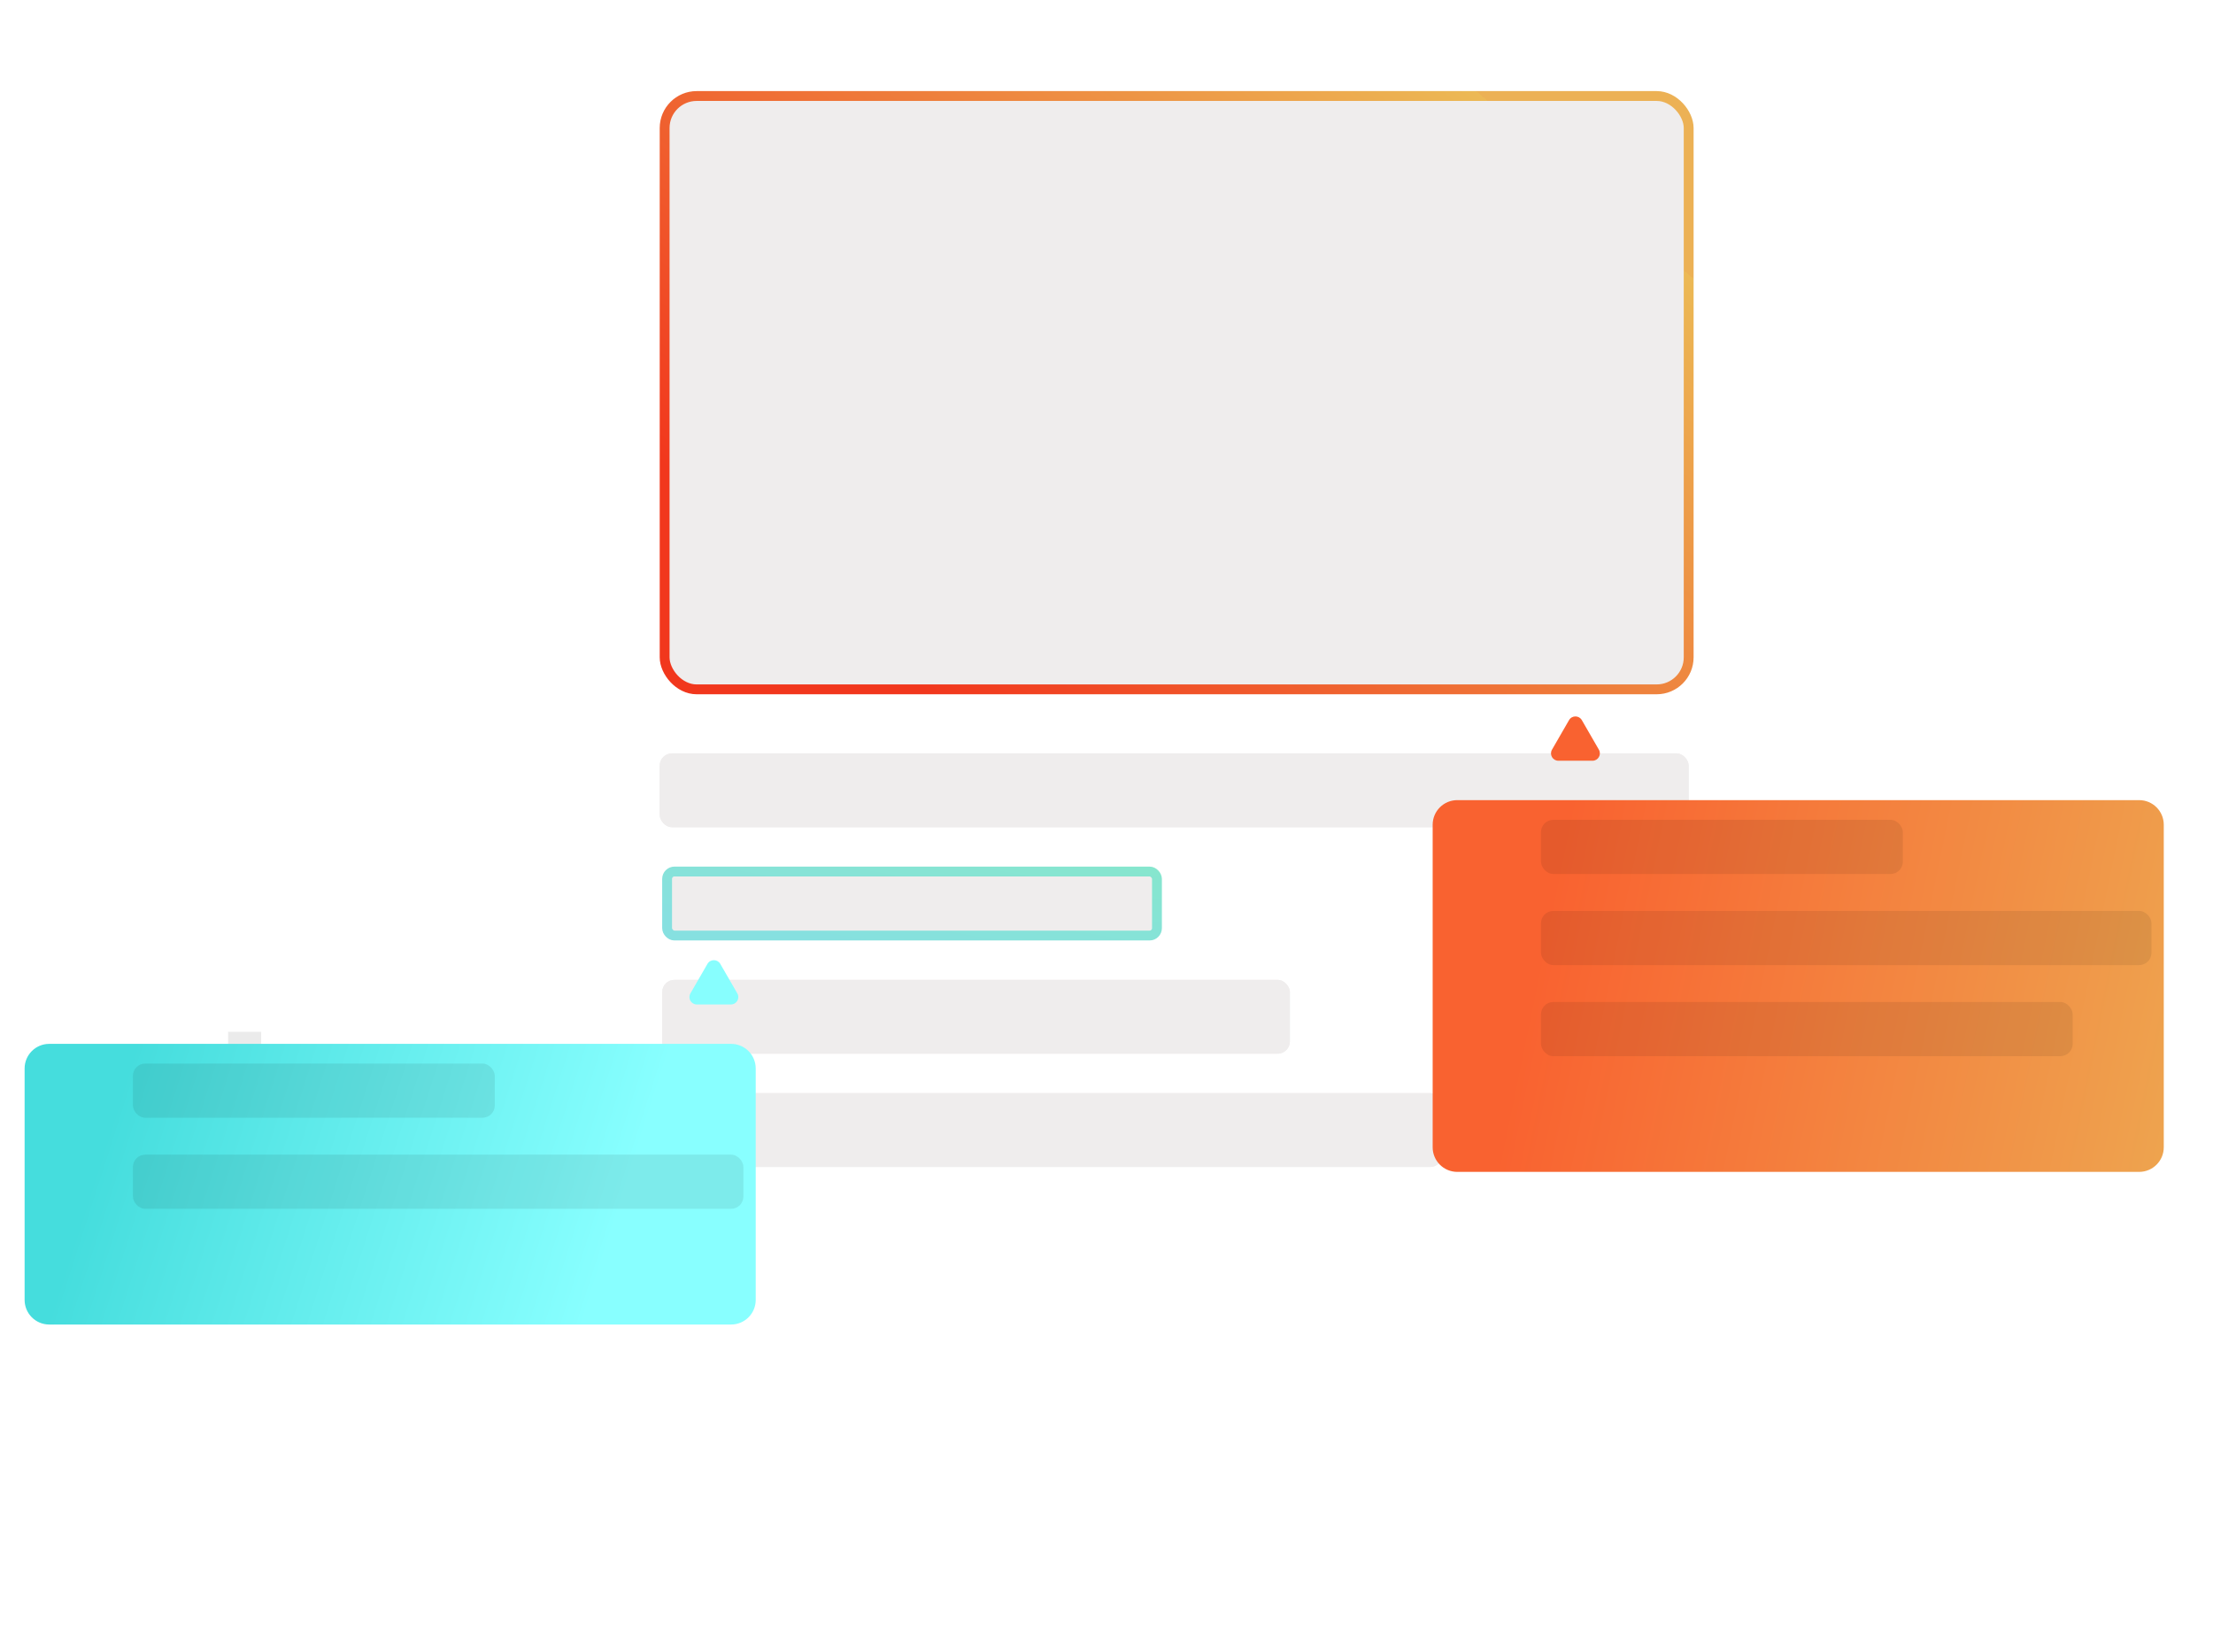 <svg width="899" height="671" viewBox="0 0 899 671" fill="none" xmlns="http://www.w3.org/2000/svg">
<g filter="url(#filter0_d)">
<rect x="238" width="481" height="621" rx="20" fill="white"/>
</g>
<rect x="270" y="39" width="416" height="241" rx="13" fill="#9E9E9E"/>
<rect x="270" y="39" width="416" height="241" rx="13" fill="url(#paint0_linear)"/>
<rect x="270" y="39" width="416" height="241" rx="13" stroke="url(#paint1_linear)" stroke-width="4"/>
<path d="M106.092 438.205H123.719V450.949H106.092V470.871H92.664V450.949H74.988V438.205H92.664V419.113H106.092V438.205Z" fill="#363636" fill-opacity="0.1"/>
<rect x="268" y="306" width="418" height="30" rx="5" fill="#EFEDED"/>
<rect x="268" y="306" width="418" height="30" rx="5" fill="#EFEDED"/>
<rect x="271" y="354" width="199" height="26" rx="3" fill="#EFEDED"/>
<rect x="271" y="354" width="199" height="26" rx="3" fill="#EFEDED"/>
<rect x="271" y="354" width="199" height="26" rx="3" stroke="url(#paint2_linear)" stroke-width="4"/>
<rect x="269" y="398" width="255" height="30" rx="5" fill="#EFEDED"/>
<rect x="269" y="398" width="255" height="30" rx="5" fill="#EFEDED"/>
<rect x="269" y="444" width="317" height="30" rx="5" fill="#EFEDED"/>
<rect x="269" y="444" width="317" height="30" rx="5" fill="#EFEDED"/>
<g filter="url(#filter1_d)">
<path d="M30 414C30 408.477 34.477 404 40 404H317C322.523 404 327 408.477 327 414V508C327 513.523 322.523 518 317 518H40C34.477 518 30 513.523 30 508V414Z" fill="url(#paint3_linear)"/>
</g>
<path d="M287.402 391.5C288.557 389.5 291.443 389.5 292.598 391.5L299.526 403.5C300.681 405.5 299.238 408 296.928 408H283.072C280.762 408 279.319 405.5 280.474 403.5L287.402 391.5Z" fill="#87FEFE"/>
<rect x="54" y="432" width="147" height="22" rx="5" fill="black" fill-opacity="0.08"/>
<rect x="54" y="469" width="248" height="22" rx="5" fill="black" fill-opacity="0.08"/>
<g filter="url(#filter2_d)">
<path d="M602 315C602 309.477 606.477 305 612 305H889C894.523 305 899 309.477 899 315V446C899 451.523 894.523 456 889 456H612C606.477 456 602 451.523 602 446V315Z" fill="url(#paint4_linear)"/>
</g>
<path d="M637.402 292.5C638.557 290.5 641.443 290.5 642.598 292.5L649.526 304.5C650.681 306.5 649.238 309 646.928 309H633.072C630.762 309 629.319 306.5 630.474 304.5L637.402 292.5Z" fill="#F96230"/>
<rect x="626" y="333" width="147" height="22" rx="5" fill="black" fill-opacity="0.08"/>
<rect x="626" y="370" width="248" height="22" rx="5" fill="black" fill-opacity="0.08"/>
<rect x="626" y="407" width="216" height="22" rx="5" fill="black" fill-opacity="0.08"/>
<defs>
<filter id="filter0_d" x="188" y="0" width="531" height="671" filterUnits="userSpaceOnUse" color-interpolation-filters="sRGB">
<feFlood flood-opacity="0" result="BackgroundImageFix"/>
<feColorMatrix in="SourceAlpha" type="matrix" values="0 0 0 0 0 0 0 0 0 0 0 0 0 0 0 0 0 0 127 0"/>
<feOffset dx="-40" dy="40"/>
<feGaussianBlur stdDeviation="5"/>
<feColorMatrix type="matrix" values="0 0 0 0 0 0 0 0 0 0 0 0 0 0 0 0 0 0 0.06 0"/>
<feBlend mode="normal" in2="BackgroundImageFix" result="effect1_dropShadow"/>
<feBlend mode="normal" in="SourceGraphic" in2="effect1_dropShadow" result="shape"/>
</filter>
<filter id="filter1_d" x="0" y="404" width="327" height="144" filterUnits="userSpaceOnUse" color-interpolation-filters="sRGB">
<feFlood flood-opacity="0" result="BackgroundImageFix"/>
<feColorMatrix in="SourceAlpha" type="matrix" values="0 0 0 0 0 0 0 0 0 0 0 0 0 0 0 0 0 0 127 0"/>
<feOffset dx="-20" dy="20"/>
<feGaussianBlur stdDeviation="5"/>
<feColorMatrix type="matrix" values="0 0 0 0 0 0 0 0 0 0 0 0 0 0 0 0 0 0 0.15 0"/>
<feBlend mode="normal" in2="BackgroundImageFix" result="effect1_dropShadow"/>
<feBlend mode="normal" in="SourceGraphic" in2="effect1_dropShadow" result="shape"/>
</filter>
<filter id="filter2_d" x="572" y="305" width="327" height="181" filterUnits="userSpaceOnUse" color-interpolation-filters="sRGB">
<feFlood flood-opacity="0" result="BackgroundImageFix"/>
<feColorMatrix in="SourceAlpha" type="matrix" values="0 0 0 0 0 0 0 0 0 0 0 0 0 0 0 0 0 0 127 0"/>
<feOffset dx="-20" dy="20"/>
<feGaussianBlur stdDeviation="5"/>
<feColorMatrix type="matrix" values="0 0 0 0 0 0 0 0 0 0 0 0 0 0 0 0 0 0 0.15 0"/>
<feBlend mode="normal" in2="BackgroundImageFix" result="effect1_dropShadow"/>
<feBlend mode="normal" in="SourceGraphic" in2="effect1_dropShadow" result="shape"/>
</filter>
<linearGradient id="paint0_linear" x1="293" y1="69.5" x2="647.5" y2="265.5" gradientUnits="userSpaceOnUse">
<stop offset="0.151" stop-color="#EFEDED"/>
<stop offset="1" stop-color="#EFEDED"/>
</linearGradient>
<linearGradient id="paint1_linear" x1="326.71" y1="238.532" x2="543.067" y2="-11.945" gradientUnits="userSpaceOnUse">
<stop stop-color="#F1371D"/>
<stop offset="1" stop-color="#ECB955"/>
<stop offset="1" stop-color="#ECB155"/>
</linearGradient>
<linearGradient id="paint2_linear" x1="297.376" y1="376.677" x2="307.245" y2="321.706" gradientUnits="userSpaceOnUse">
<stop stop-color="#86E0E0"/>
<stop offset="1" stop-color="#86E6CD"/>
<stop offset="1" stop-color="#64F5F5"/>
</linearGradient>
<linearGradient id="paint3_linear" x1="66" y1="432.268" x2="264.377" y2="495.628" gradientUnits="userSpaceOnUse">
<stop stop-color="#45DDDD"/>
<stop offset="1" stop-color="#88FFFF"/>
</linearGradient>
<linearGradient id="paint4_linear" x1="649" y1="348.711" x2="954.643" y2="411.475" gradientUnits="userSpaceOnUse">
<stop stop-color="#F96230"/>
<stop offset="1" stop-color="#ECAF54"/>
</linearGradient>
</defs>
</svg>
